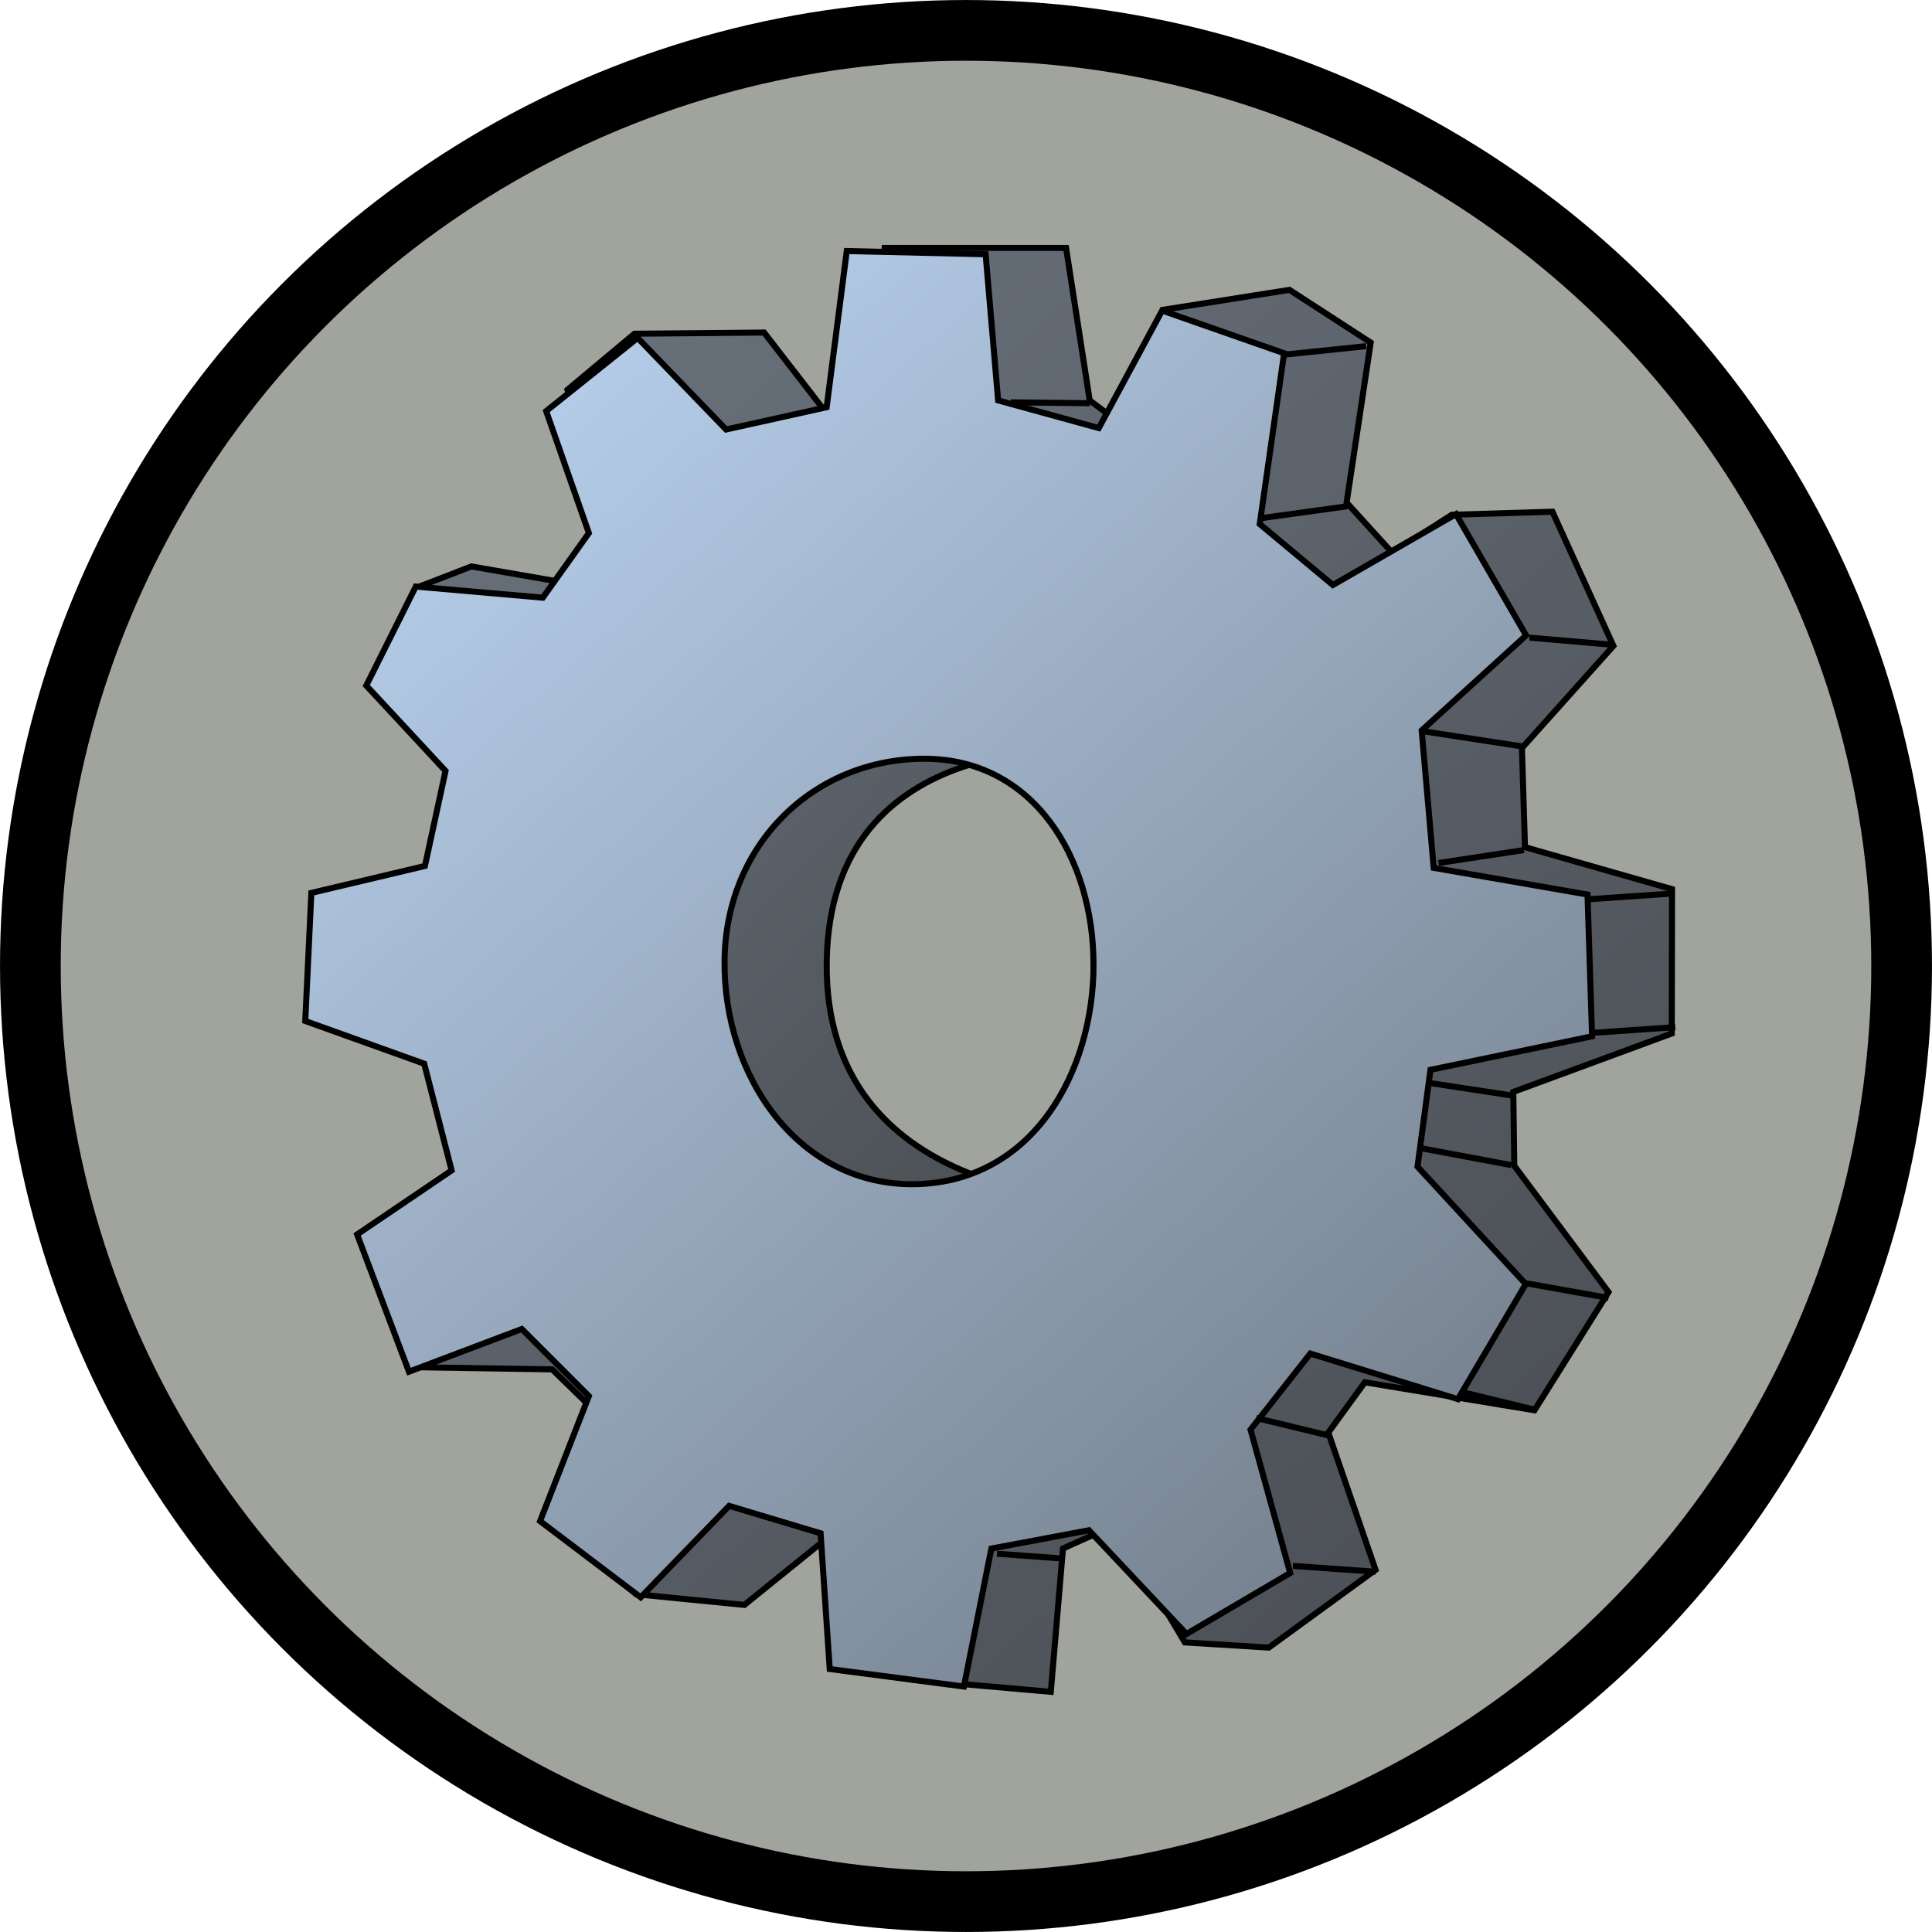 <?xml version="1.0" encoding="UTF-8" standalone="no"?>
<!-- Created with Inkscape (http://www.inkscape.org/) -->

<svg
   xmlns:dc="http://purl.org/dc/elements/1.1/"
   xmlns:cc="http://creativecommons.org/ns#"
   xmlns:rdf="http://www.w3.org/1999/02/22-rdf-syntax-ns#"
   xmlns:svg="http://www.w3.org/2000/svg"
   xmlns="http://www.w3.org/2000/svg"
   xmlns:xlink="http://www.w3.org/1999/xlink"
   xmlns:sodipodi="http://sodipodi.sourceforge.net/DTD/sodipodi-0.dtd"
   xmlns:inkscape="http://www.inkscape.org/namespaces/inkscape"
   width="64"
   height="64"
   id="svg5181"
   version="1.1"
   inkscape:version="0.91 r13725"
   sodipodi:docname="preferences.svg">
  <defs
     id="defs5183">
    <linearGradient
       id="linearGradient4077">
      <stop
         style="stop-color:#6b747e;stop-opacity:1"
         offset="0"
         id="stop4079" />
      <stop
         style="stop-color:#37393a;stop-opacity:1"
         offset="1"
         id="stop4081" />
    </linearGradient>
    <linearGradient
       id="linearGradient4071">
      <stop
         style="stop-color:#6b747e;stop-opacity:1"
         offset="0"
         id="stop4073" />
      <stop
         style="stop-color:#484b51;stop-opacity:1"
         offset="1"
         id="stop4075" />
    </linearGradient>
    <linearGradient
       id="linearGradient4065">
      <stop
         id="stop4067"
         offset="0"
         style="stop-color:#c0daf9;stop-opacity:1" />
      <stop
         id="stop4069"
         offset="1"
         style="stop-color:#6b747e;stop-opacity:1" />
    </linearGradient>
    <filter
       inkscape:collect="always"
       id="filter3888">
      <feGaussianBlur
         inkscape:collect="always"
         stdDeviation="0.225"
         id="feGaussianBlur3890" />
    </filter>
    <filter
       inkscape:collect="always"
       id="filter3937">
      <feGaussianBlur
         inkscape:collect="always"
         stdDeviation="0.224"
         id="feGaussianBlur3939" />
    </filter>
    <filter
       inkscape:collect="always"
       id="filter3971"
       x="-0.128"
       width="1.257"
       y="-1.853"
       height="4.707">
      <feGaussianBlur
         inkscape:collect="always"
         stdDeviation="0.152"
         id="feGaussianBlur3973" />
    </filter>
    <filter
       inkscape:collect="always"
       id="filter4009">
      <feGaussianBlur
         inkscape:collect="always"
         stdDeviation="0.211"
         id="feGaussianBlur4011" />
    </filter>
    <linearGradient
       inkscape:collect="always"
       xlink:href="#linearGradient4065"
       id="linearGradient4057"
       gradientUnits="userSpaceOnUse"
       x1="137.584"
       y1="9.185"
       x2="180.412"
       y2="56.662"
       gradientTransform="translate(-127.975,-17.54)" />
    <linearGradient
       inkscape:collect="always"
       xlink:href="#linearGradient4077"
       id="linearGradient4060"
       gradientUnits="userSpaceOnUse"
       x1="141.276"
       y1="13.063"
       x2="180.004"
       y2="49.511"
       gradientTransform="translate(-127.47,-16.479)" />
    <linearGradient
       inkscape:collect="always"
       xlink:href="#linearGradient4071"
       id="linearGradient4063"
       gradientUnits="userSpaceOnUse"
       x1="139.271"
       y1="-7.331"
       x2="181.951"
       y2="39.641"
       gradientTransform="translate(-127.47,-0.479)" />
  </defs>
  <sodipodi:namedview
     id="base"
     pagecolor="#ffffff"
     bordercolor="#666666"
     borderopacity="1.0"
     inkscape:pageopacity="0.0"
     inkscape:pageshadow="2"
     inkscape:zoom="2.4748737"
     inkscape:cx="2.6725243"
     inkscape:cy="27.044116"
     inkscape:current-layer="layer1"
     showgrid="true"
     inkscape:grid-bbox="true"
     inkscape:document-units="px"
     inkscape:window-width="1368"
     inkscape:window-height="667"
     inkscape:window-x="0"
     inkscape:window-y="0"
     inkscape:window-maximized="1" />
  <g
     id="layer1"
     inkscape:label="Layer 1"
     inkscape:groupmode="layer"
     transform="translate(0,16)">
    <circle
       style="fill:#a1a39d;fill-opacity:1;stroke:#000000;stroke-width:2.011;stroke-miterlimit:4;stroke-dasharray:none;stroke-opacity:1"
       id="path3820"
       cx="32"
       cy="16"
       r="30.994" />
    <g
       id="g4083"
       transform="translate(0.404,0.808)">
      <path
         sodipodi:nodetypes="ssssscccccccccccccccccccccccccccccccccccccccccccccccc"
         inkscape:connector-curvature="0"
         d="m 30.72,5.296 c -5.802,0 -10.506,4.523 -10.506,10.102 0,5.579 4.704,10.102 10.506,10.102 5.802,0 10.506,-4.523 10.506,-10.102 0,-5.579 -4.704,-10.102 -10.506,-10.102 z m -17.223,-2.677 1.712,-0.663 3.312,0.574 1.387,-2.098 -1.513,-4.329 2.219,-1.856 4.294,-0.039 2.251,2.909 1.287,-1.166 0.455,-4.546 6.01,0 0.783,5.051 1.01,0.758 1.439,-3.763 4.167,-0.657 2.692,1.745 -0.798,5.301 1.515,1.667 1.97,-1.263 3.333,-0.101 2.02,4.445 -3.03,3.384 0.101,3.283 4.872,1.391 -0.009,4.782 -5.25,1.935 0.033,2.448 3.122,4.183 -2.454,3.916 -5.618,-0.928 -1.212,1.667 1.566,4.546 -3.538,2.576 -2.779,-0.172 -2.315,-3.886 -1.722,0.775 -0.404,4.748 -4.596,-0.404 -2.929,-4.596 -2.626,2.121 -3.586,-0.354 -3.067,-2.699 1.607,-3.464 -1.321,-1.286 -4.571,-0.071 4.5,-7.393 0.143,-12.857 z"
         style="fill:url(#linearGradient4063);fill-opacity:1;stroke:#000000;stroke-width:0.2;stroke-linecap:butt;stroke-linejoin:miter;stroke-miterlimit:4;stroke-opacity:1;stroke-dasharray:none;filter:url(#filter3937)"
         id="path3910" />
      <path
         sodipodi:nodetypes="czccccc"
         inkscape:connector-curvature="0"
         id="path4003"
         d="m 35.853,8.081 c 0,0 -8.774,-0.92 -8.871,6.989 -0.097,7.909 9.001,7.828 9.001,7.828 l -11.438,4.447 -5.772,-11.918 4.613,-11.978 z"
         style="fill:url(#linearGradient4060);fill-opacity:1;stroke:#000000;stroke-width:0.2;stroke-linecap:butt;stroke-linejoin:miter;stroke-miterlimit:4;stroke-opacity:1;stroke-dasharray:none;filter:url(#filter4009)" />
      <path
         sodipodi:nodetypes="zzzzzccccccccccccccccccccccccccccccccccccccccccccccccc"
         inkscape:connector-curvature="0"
         d="m 35.821,15.145 c 0,3.518 -1.974,7.172 -5.859,7.273 -3.885,0.101 -6.414,-3.553 -6.364,-7.425 0.051,-3.871 2.984,-6.667 6.616,-6.667 3.632,0 5.606,3.301 5.606,6.819 z m -15.102,-20.759 -3.03,2.424 1.414,4.041 -1.526,2.14 -4.208,-0.368 -1.64,3.279 2.626,2.828 -0.683,3.149 -3.762,0.892 -0.202,4.243 3.94,1.414 0.909,3.536 -3.131,2.121 1.717,4.546 3.738,-1.414 2.222,2.222 -1.616,4.142 3.333,2.525 2.929,-3.03 3.03,0.909 0.303,4.495 4.445,0.581 0.909,-4.571 3.232,-0.606 3.232,3.435 3.435,-2.02 -1.313,-4.748 1.979,-2.52 4.89,1.51 2.248,-3.813 -3.586,-3.889 0.429,-3.207 5.354,-1.111 -0.152,-4.697 -5.095,-0.883 -0.398,-4.553 3.459,-3.148 -2.323,-4.017 -4.077,2.348 -2.424,-2.02 0.808,-5.657 -4.041,-1.414 -2.098,3.892 -3.335,-0.916 -0.414,-4.841 -4.6,-0.107 -0.666,5.174 -3.332,0.738 z"
         style="fill:url(#linearGradient4057);fill-opacity:1;stroke:#000000;stroke-width:0.2;stroke-linecap:butt;stroke-linejoin:miter;stroke-miterlimit:4;stroke-opacity:1;stroke-dasharray:none;filter:url(#filter3888)"
         id="path3872" />
      <path
         id="path3955"
         style="fill:none;stroke:#000000;stroke-width:0.2;stroke-linecap:butt;stroke-linejoin:miter;stroke-miterlimit:4;stroke-opacity:1;stroke-dasharray:none;filter:url(#filter3971)"
         d="m 55.02,12.788 -2.848,0.197"
         inkscape:connector-curvature="0"
         sodipodi:nodetypes="cc" />
      <path
         sodipodi:nodetypes="cc"
         inkscape:connector-curvature="0"
         d="m 55.091,17.217 -2.848,0.197"
         style="fill:none;stroke:#000000;stroke-width:0.2;stroke-linecap:butt;stroke-linejoin:miter;stroke-miterlimit:4;stroke-opacity:1;stroke-dasharray:none;filter:url(#filter3971)"
         id="path3975" />
      <path
         id="path3977"
         style="fill:none;stroke:#000000;stroke-width:0.2;stroke-linecap:butt;stroke-linejoin:miter;stroke-miterlimit:4;stroke-opacity:1;stroke-dasharray:none;filter:url(#filter3971)"
         d="m 49.698,19.485 -2.813,-0.428"
         inkscape:connector-curvature="0"
         sodipodi:nodetypes="cc" />
      <path
         sodipodi:nodetypes="cc"
         inkscape:connector-curvature="0"
         d="m 49.663,21.788 -2.956,-0.553"
         style="fill:none;stroke:#000000;stroke-width:0.2;stroke-linecap:butt;stroke-linejoin:miter;stroke-miterlimit:4;stroke-opacity:1;stroke-dasharray:none;filter:url(#filter3971)"
         id="path3979" />
      <path
         id="path3981"
         style="fill:none;stroke:#000000;stroke-width:0.2;stroke-linecap:butt;stroke-linejoin:miter;stroke-miterlimit:4;stroke-opacity:1;stroke-dasharray:none;filter:url(#filter3971)"
         d="m 52.881,26.189 -2.745,-0.489"
         inkscape:connector-curvature="0"
         sodipodi:nodetypes="cc" />
      <path
         sodipodi:nodetypes="cc"
         inkscape:connector-curvature="0"
         d="m 50.448,29.893 -2.419,-0.586"
         style="fill:none;stroke:#000000;stroke-width:0.2;stroke-linecap:butt;stroke-linejoin:miter;stroke-miterlimit:4;stroke-opacity:1;stroke-dasharray:none;filter:url(#filter3971)"
         id="path3983" />
      <path
         id="path3985"
         style="fill:none;stroke:#000000;stroke-width:0.2;stroke-linecap:butt;stroke-linejoin:miter;stroke-miterlimit:4;stroke-opacity:1;stroke-dasharray:none;filter:url(#filter3971)"
         d="m 43.629,30.751 -2.419,-0.586"
         inkscape:connector-curvature="0"
         sodipodi:nodetypes="cc" />
      <path
         sodipodi:nodetypes="cc"
         inkscape:connector-curvature="0"
         d="m 45.163,35.258 -2.741,-0.193"
         style="fill:none;stroke:#000000;stroke-width:0.2;stroke-linecap:butt;stroke-linejoin:miter;stroke-miterlimit:4;stroke-opacity:1;stroke-dasharray:none;filter:url(#filter3971)"
         id="path3987" />
      <path
         id="path3989"
         style="fill:none;stroke:#000000;stroke-width:0.2;stroke-linecap:butt;stroke-linejoin:miter;stroke-miterlimit:4;stroke-opacity:1;stroke-dasharray:none;filter:url(#filter3971)"
         d="m 34.757,34.818 -2.133,-0.157"
         inkscape:connector-curvature="0"
         sodipodi:nodetypes="cc" />
      <path
         sodipodi:nodetypes="cc"
         inkscape:connector-curvature="0"
         d="m 50.082,11.351 -2.831,0.429"
         style="fill:none;stroke:#000000;stroke-width:0.2;stroke-linecap:butt;stroke-linejoin:miter;stroke-miterlimit:4;stroke-opacity:1;stroke-dasharray:none;filter:url(#filter3971)"
         id="path3991" />
      <path
         id="path3993"
         style="fill:none;stroke:#000000;stroke-width:0.2;stroke-linecap:butt;stroke-linejoin:miter;stroke-miterlimit:4;stroke-opacity:1;stroke-dasharray:none;filter:url(#filter3971)"
         d="m 50.046,7.922 -3.259,-0.499"
         inkscape:connector-curvature="0"
         sodipodi:nodetypes="cc" />
      <path
         sodipodi:nodetypes="cc"
         inkscape:connector-curvature="0"
         d="M 52.967,4.547 50.262,4.315"
         style="fill:none;stroke:#000000;stroke-width:0.2;stroke-linecap:butt;stroke-linejoin:miter;stroke-miterlimit:4;stroke-opacity:1;stroke-dasharray:none;filter:url(#filter3971)"
         id="path3995" />
      <path
         id="path3997"
         style="fill:none;stroke:#000000;stroke-width:0.2;stroke-linecap:butt;stroke-linejoin:miter;stroke-miterlimit:4;stroke-opacity:1;stroke-dasharray:none;filter:url(#filter3971)"
         d="m 44.229,-0.038 -2.848,0.394"
         inkscape:connector-curvature="0"
         sodipodi:nodetypes="cc" />
      <path
         sodipodi:nodetypes="cc"
         inkscape:connector-curvature="0"
         d="m 44.85,-5.341 -2.759,0.286"
         style="fill:none;stroke:#000000;stroke-width:0.2;stroke-linecap:butt;stroke-linejoin:miter;stroke-miterlimit:4;stroke-opacity:1;stroke-dasharray:none;filter:url(#filter3971)"
         id="path3999" />
      <path
         id="path4001"
         style="fill:none;stroke:#000000;stroke-width:0.2;stroke-linecap:butt;stroke-linejoin:miter;stroke-miterlimit:4;stroke-opacity:1;stroke-dasharray:none;filter:url(#filter3971)"
         d="m 35.701,-3.45 -2.621,-0.03"
         inkscape:connector-curvature="0"
         sodipodi:nodetypes="cc" />
    </g>
  </g>
</svg>
